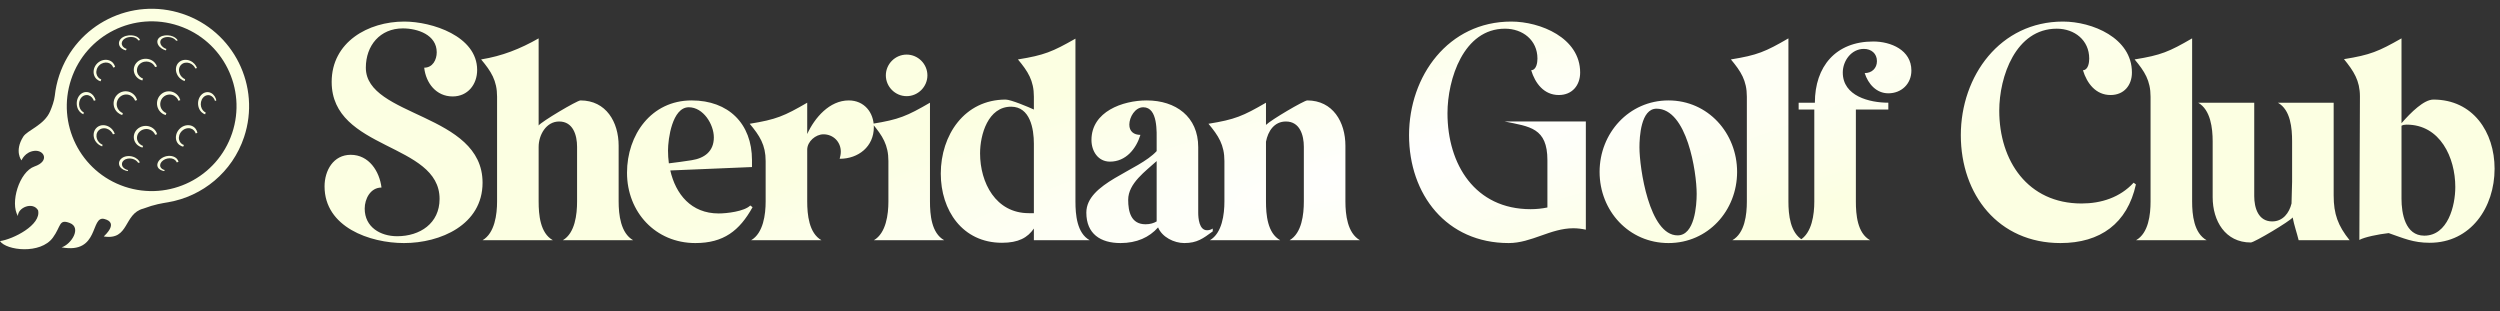 <svg width="281" height="35" viewBox="0 0 281 35" fill="none" xmlns="http://www.w3.org/2000/svg">
<rect x="0" y="0" width="281" height="35" fill="#333333" stroke="none"/>
<g clip-path="url(#clip0_43_389)">
<path d="M23.058 12.851C23.079 12.782 23.1 12.712 23.121 12.643C22.904 12.555 22.681 12.32 22.601 11.985C22.517 11.655 22.59 11.243 22.824 10.978C23.052 10.707 23.388 10.636 23.648 10.739C23.913 10.84 24.095 11.096 24.165 11.348C24.216 11.327 24.267 11.305 24.317 11.284C24.251 10.975 24.061 10.623 23.723 10.451C23.556 10.365 23.358 10.332 23.154 10.37C22.952 10.408 22.748 10.524 22.588 10.707C22.428 10.89 22.32 11.133 22.28 11.38C22.241 11.629 22.264 11.877 22.335 12.09C22.478 12.523 22.79 12.773 23.058 12.851Z" fill="#FCFFE2"/>
<path d="M18.625 12.937C18.65 12.864 18.675 12.79 18.699 12.716C18.427 12.618 18.153 12.364 18.053 12.008C17.95 11.658 18.039 11.223 18.326 10.938C18.608 10.648 19.031 10.563 19.37 10.67C19.714 10.772 19.961 11.048 20.058 11.324C20.128 11.3 20.197 11.277 20.267 11.253C20.177 10.915 19.913 10.533 19.471 10.356C19.253 10.268 18.999 10.239 18.744 10.283C18.491 10.328 18.239 10.457 18.044 10.654C17.847 10.852 17.717 11.107 17.669 11.369C17.622 11.63 17.649 11.894 17.735 12.118C17.909 12.576 18.289 12.846 18.625 12.937Z" fill="#FCFFE2"/>
<path d="M12.856 12.11C13.026 12.562 13.401 12.837 13.738 12.934C13.761 12.861 13.783 12.788 13.806 12.715C13.533 12.612 13.26 12.356 13.161 12.004C13.057 11.657 13.144 11.227 13.429 10.942C13.709 10.651 14.134 10.559 14.48 10.662C14.831 10.761 15.087 11.039 15.188 11.319C15.262 11.294 15.336 11.27 15.411 11.246C15.317 10.899 15.042 10.515 14.591 10.344C14.368 10.26 14.111 10.233 13.856 10.284C13.602 10.334 13.352 10.466 13.158 10.664C12.964 10.861 12.838 11.115 12.791 11.372C12.744 11.63 12.771 11.887 12.856 12.11Z" fill="#FCFFE2"/>
<path d="M9.372 12.842C9.389 12.774 9.406 12.707 9.423 12.639C9.204 12.538 8.995 12.297 8.919 11.972C8.841 11.651 8.904 11.258 9.125 10.991C9.341 10.719 9.681 10.624 9.964 10.717C10.252 10.805 10.467 11.067 10.551 11.333C10.615 11.309 10.679 11.286 10.743 11.262C10.664 10.933 10.431 10.569 10.06 10.416C9.877 10.34 9.668 10.321 9.465 10.373C9.261 10.424 9.067 10.552 8.919 10.737C8.771 10.923 8.677 11.156 8.642 11.391C8.607 11.627 8.627 11.863 8.69 12.068C8.817 12.484 9.104 12.745 9.372 12.842Z" fill="#FCFFE2"/>
<path d="M21.529 14.136C21.335 14.063 21.104 14.046 20.865 14.1C20.627 14.153 20.385 14.284 20.192 14.476C19.999 14.668 19.865 14.91 19.807 15.149C19.749 15.388 19.762 15.621 19.828 15.816C19.963 16.211 20.291 16.424 20.589 16.488C20.617 16.425 20.645 16.361 20.672 16.297C20.433 16.225 20.199 16.018 20.128 15.708C20.053 15.404 20.159 15.007 20.441 14.731C20.718 14.45 21.115 14.352 21.418 14.436C21.726 14.516 21.93 14.758 21.998 15.003C22.062 14.977 22.127 14.952 22.19 14.926C22.133 14.623 21.923 14.282 21.529 14.136Z" fill="#FCFFE2"/>
<path d="M16.86 14.236C16.637 14.152 16.377 14.126 16.119 14.173C15.861 14.219 15.608 14.345 15.415 14.531C15.221 14.719 15.098 14.958 15.056 15.197C15.014 15.437 15.048 15.672 15.136 15.872C15.315 16.278 15.687 16.509 16.014 16.59C16.036 16.528 16.059 16.466 16.082 16.403C15.815 16.316 15.545 16.096 15.441 15.779C15.334 15.468 15.412 15.068 15.697 14.801C15.975 14.527 16.405 14.441 16.75 14.541C17.1 14.636 17.35 14.897 17.443 15.154C17.516 15.131 17.589 15.108 17.661 15.085C17.576 14.767 17.312 14.403 16.86 14.236Z" fill="#FCFFE2"/>
<path d="M12.094 14.171C11.884 14.082 11.645 14.047 11.416 14.084C11.186 14.12 10.969 14.232 10.809 14.407C10.648 14.581 10.553 14.806 10.529 15.037C10.506 15.267 10.548 15.497 10.639 15.699C10.823 16.105 11.177 16.357 11.486 16.453C11.501 16.392 11.515 16.332 11.53 16.27C11.277 16.172 11.015 15.937 10.902 15.622C10.786 15.311 10.831 14.929 11.069 14.679C11.301 14.425 11.684 14.356 12.008 14.466C12.337 14.571 12.59 14.839 12.697 15.098C12.765 15.078 12.832 15.058 12.901 15.038C12.797 14.72 12.521 14.35 12.094 14.171Z" fill="#FCFFE2"/>
<path d="M19.884 8.315C20.068 8.743 20.439 9.016 20.755 9.116C20.774 9.046 20.794 8.977 20.812 8.908C20.554 8.805 20.285 8.555 20.175 8.225C20.059 7.9 20.118 7.516 20.363 7.279C20.603 7.036 20.98 6.983 21.293 7.091C21.61 7.195 21.853 7.449 21.959 7.7C22.02 7.683 22.081 7.666 22.142 7.649C22.036 7.342 21.772 6.996 21.36 6.827C21.157 6.741 20.927 6.706 20.699 6.734C20.473 6.762 20.253 6.86 20.086 7.023C19.919 7.185 19.814 7.404 19.784 7.635C19.753 7.866 19.792 8.105 19.884 8.315Z" fill="#FCFFE2"/>
<path d="M15.066 7.583C15.013 7.817 15.035 8.058 15.116 8.267C15.278 8.692 15.657 8.957 15.998 9.047C16.023 8.975 16.047 8.904 16.072 8.832C15.796 8.737 15.523 8.491 15.43 8.163C15.331 7.837 15.427 7.445 15.711 7.194C15.99 6.937 16.402 6.862 16.738 6.953C17.078 7.04 17.33 7.286 17.433 7.536C17.504 7.516 17.575 7.495 17.646 7.474C17.547 7.165 17.275 6.83 16.839 6.682C16.624 6.608 16.377 6.585 16.129 6.626C15.882 6.667 15.637 6.777 15.444 6.95C15.25 7.122 15.118 7.349 15.066 7.583Z" fill="#FCFFE2"/>
<path d="M11.307 9.139C11.332 9.068 11.357 8.998 11.382 8.927C11.139 8.844 10.91 8.617 10.846 8.302C10.777 7.991 10.884 7.605 11.159 7.341C11.43 7.075 11.817 6.977 12.123 7.052C12.433 7.122 12.651 7.353 12.727 7.597C12.797 7.573 12.867 7.549 12.938 7.525C12.869 7.222 12.64 6.903 12.245 6.776C12.051 6.713 11.822 6.702 11.59 6.756C11.358 6.809 11.126 6.933 10.939 7.114C10.752 7.294 10.621 7.524 10.562 7.754C10.501 7.986 10.507 8.217 10.568 8.417C10.687 8.82 11.006 9.062 11.307 9.139Z" fill="#FCFFE2"/>
<path d="M18.651 5.665C18.669 5.61 18.686 5.556 18.702 5.502C18.445 5.421 18.178 5.229 18.068 4.99C17.955 4.753 18.011 4.49 18.238 4.33C18.461 4.168 18.813 4.125 19.119 4.184C19.429 4.241 19.682 4.404 19.8 4.583C19.861 4.569 19.922 4.555 19.982 4.542C19.859 4.322 19.576 4.103 19.175 4.013C18.977 3.967 18.758 3.953 18.546 3.978C18.334 4.002 18.132 4.067 17.977 4.173C17.822 4.277 17.724 4.421 17.695 4.579C17.666 4.736 17.703 4.907 17.791 5.059C17.968 5.372 18.334 5.587 18.651 5.665Z" fill="#FCFFE2"/>
<path d="M14.154 5.663C14.181 5.607 14.207 5.551 14.234 5.496C13.988 5.429 13.757 5.246 13.699 5.009C13.637 4.773 13.758 4.5 14.032 4.335C14.303 4.166 14.672 4.122 14.961 4.176C15.255 4.227 15.464 4.377 15.544 4.545C15.609 4.53 15.674 4.516 15.739 4.501C15.665 4.296 15.442 4.096 15.071 4.01C14.888 3.966 14.674 3.954 14.453 3.977C14.233 4.002 14.007 4.068 13.819 4.178C13.631 4.288 13.492 4.439 13.424 4.602C13.355 4.765 13.354 4.938 13.409 5.09C13.521 5.401 13.848 5.6 14.154 5.663Z" fill="#FCFFE2"/>
<path d="M19.427 17.575C19.233 17.516 18.999 17.503 18.76 17.545C18.521 17.588 18.281 17.691 18.091 17.837C17.901 17.982 17.773 18.161 17.718 18.33C17.662 18.499 17.675 18.658 17.738 18.788C17.864 19.05 18.166 19.181 18.442 19.23C18.47 19.193 18.497 19.155 18.524 19.116C18.299 19.064 18.084 18.931 18.018 18.722C17.95 18.518 18.051 18.236 18.329 18.031C18.603 17.823 19 17.746 19.302 17.812C19.609 17.875 19.807 18.066 19.863 18.252C19.931 18.233 19.998 18.215 20.064 18.196C20.022 17.965 19.82 17.692 19.427 17.575Z" fill="#FCFFE2"/>
<path d="M14.949 17.616C14.74 17.549 14.499 17.522 14.266 17.554C14.032 17.585 13.81 17.676 13.649 17.815C13.487 17.953 13.395 18.129 13.378 18.3C13.361 18.472 13.413 18.637 13.511 18.772C13.709 19.046 14.06 19.183 14.354 19.23C14.367 19.193 14.382 19.155 14.396 19.117C14.154 19.064 13.894 18.926 13.773 18.711C13.649 18.5 13.685 18.215 13.923 18.021C14.155 17.824 14.543 17.765 14.864 17.846C15.189 17.923 15.43 18.122 15.527 18.303C15.593 18.288 15.658 18.272 15.723 18.257C15.632 18.032 15.373 17.752 14.949 17.616Z" fill="#FCFFE2"/>
<path d="M3.884 18.708C2.164 19.303 1.106 22.809 2.017 24.284C1.983 23.337 3.686 22.62 4.28 23.638C4.664 25.288 1.474 26.89 1.81198e-05 27.099C0.7 28.153 4.549 28.615 5.943 26.71C6.882 25.428 6.595 24.589 7.841 25.064C9.203 25.585 8.015 27.46 6.924 27.801C11.222 28.596 10.122 24.191 11.736 24.614C13.349 25.037 11.838 26.403 11.663 26.578C14.559 27.041 13.869 24.029 16.106 23.449C17.432 22.952 18.203 22.854 18.917 22.73C22.752 22.062 26.107 19.367 27.431 15.416C29.35 9.681 26.258 3.476 20.523 1.555C14.788 -0.365 8.583 2.727 6.662 8.462C6.407 9.223 6.242 9.991 6.159 10.758C6.098 11.326 5.849 12.009 5.632 12.514C4.965 14.074 3.073 14.632 2.613 15.363C1.583 17 2.416 18.028 2.416 18.028C2.416 18.028 2.799 17.058 3.886 16.954C4.974 16.85 5.604 18.114 3.884 18.708ZM8.002 8.911C8.839 6.411 10.606 4.493 12.792 3.402C14.98 2.313 17.575 2.058 20.075 2.894C22.575 3.732 24.493 5.499 25.583 7.685C26.672 9.873 26.927 12.468 26.091 14.968C25.253 17.468 23.487 19.386 21.3 20.476C19.113 21.565 16.518 21.82 14.018 20.983C11.519 20.146 9.6 18.38 8.509 16.193C7.42 14.006 7.166 11.411 8.002 8.911Z" fill="#FCFFE2"/>
</g>
<path d="M53.632 7.864C53.632 9.496 52.576 10.84 50.88 10.84C49.024 10.84 47.872 9.336 47.68 7.608C48.64 7.608 49.088 6.712 49.088 5.88C49.088 3.896 46.912 3.192 45.28 3.192C42.72 3.192 41.12 5.112 41.12 7.608C41.12 13.176 54.24 12.696 54.24 20.536C54.24 25.272 49.504 27.32 45.408 27.32C41.568 27.32 36.48 25.528 36.48 20.952C36.48 19.16 37.472 17.4 39.424 17.4C41.472 17.4 42.656 19.256 42.88 21.08C41.632 21.08 40.992 22.36 40.992 23.448C40.992 25.528 42.752 26.552 44.64 26.552C47.2 26.552 49.408 25.112 49.408 22.36C49.408 16.024 37.28 16.92 37.28 9.208C37.28 4.728 41.376 2.424 45.44 2.424C48.544 2.424 53.632 4.056 53.632 7.864ZM55.871 22.648V10.872C55.871 9.048 55.199 8.024 54.079 6.68C56.447 6.296 58.463 5.496 60.543 4.312V14.104C60.831 13.688 64.863 11.288 65.247 11.288C68.127 11.288 69.535 13.72 69.535 16.376V22.648C69.535 24.12 69.759 26.2 71.167 27H63.263C64.639 26.2 64.863 24.088 64.863 22.648V16.504C64.863 15.192 64.415 13.656 62.847 13.656C61.375 13.656 60.543 15.192 60.543 16.504V22.648C60.543 24.12 60.703 26.2 62.143 27H54.239C55.615 26.2 55.871 24.088 55.871 22.648ZM84.524 18.776L75.34 19.16C75.948 21.816 77.676 23.992 80.78 23.992C81.676 23.992 83.66 23.768 84.332 23.096L84.588 23.288C83.116 25.944 81.324 27.32 78.156 27.32C73.676 27.32 70.476 23.832 70.476 19.416C70.476 15.16 73.196 11.288 77.74 11.288C81.868 11.288 84.524 13.88 84.524 18.008V18.776ZM80.236 15.448C80.236 13.976 79.052 12.056 77.42 12.056C75.564 12.056 75.084 15.608 75.084 16.92C75.084 17.4 75.116 17.88 75.18 18.36C76.044 18.264 76.876 18.136 77.74 18.008C79.18 17.784 80.236 17.016 80.236 15.448ZM90.731 15.064C91.564 13.24 93.228 11.288 95.403 11.288C97.132 11.288 98.219 12.632 98.219 14.296C98.219 16.472 96.492 17.848 94.379 17.848C94.444 17.592 94.507 17.336 94.507 17.048C94.507 15.96 93.675 15.096 92.555 15.096C91.692 15.096 90.731 15.896 90.731 16.824V22.648C90.731 24.12 90.924 26.2 92.332 27H84.427C85.803 26.2 86.059 24.088 86.059 22.648V18.104C86.059 16.28 85.388 15.256 84.267 13.912C87.243 13.432 88.139 13.048 90.731 11.544V15.064ZM101.905 10.808C100.625 10.808 99.569 9.752 99.569 8.472C99.569 7.192 100.625 6.136 101.905 6.136C103.185 6.136 104.241 7.192 104.241 8.472C104.241 9.752 103.185 10.808 101.905 10.808ZM106.129 27H98.225C99.601 26.2 99.857 24.088 99.857 22.648V18.104C99.857 16.28 99.185 15.256 98.065 13.912C101.041 13.432 101.937 13.048 104.529 11.544V22.648C104.529 24.12 104.689 26.2 106.129 27ZM120.88 4.344V22.648C120.88 24.12 121.04 26.2 122.48 27H116.208V25.688C115.504 26.712 114.48 27.288 112.624 27.288C108.176 27.288 105.744 23.64 105.744 19.512C105.744 15.192 108.4 11.192 113.04 11.192C113.616 11.192 115.664 12.056 116.208 12.312V10.872C116.208 9.048 115.536 8.024 114.416 6.68C117.392 6.2 118.288 5.816 120.88 4.344ZM116.208 23.96V16.152C116.208 14.488 115.792 11.992 113.648 11.992C111.056 11.992 110.16 15.128 110.16 17.24C110.16 20.536 111.92 23.96 115.632 23.96C115.856 23.96 116.048 23.96 116.208 23.96ZM136.312 25.688V26.008C135.224 26.808 134.552 27.32 133.112 27.32C131.96 27.32 130.616 26.648 130.168 25.56C129.176 26.68 127.768 27.32 125.944 27.32C123.704 27.32 122.104 26.296 122.104 23.896C122.104 20.568 127.96 19.224 130.008 16.984V15.96C130.008 14.872 130.168 12.056 128.504 12.056C127.576 12.056 126.936 13.176 126.936 14.008C126.936 14.776 127.448 15.16 128.184 15.16C127.704 16.728 126.552 18.168 124.76 18.168C123.416 18.168 122.68 16.984 122.68 15.736C122.68 12.536 126.2 11.288 128.888 11.288C132.152 11.288 134.68 13.112 134.68 16.536V23.896C134.68 24.504 134.776 25.88 135.672 25.88C135.896 25.88 136.12 25.816 136.312 25.688ZM130.008 24.888V18.104C128.792 19.224 126.808 20.6 126.808 22.456C126.808 23.8 127.128 25.208 128.76 25.208C129.272 25.208 129.688 25.08 130.008 24.888ZM143.896 27H135.992C137.368 26.2 137.624 24.088 137.624 22.648V18.104C137.624 16.28 136.952 15.256 135.832 13.912C138.808 13.432 139.704 13.048 142.296 11.544V14.04C142.872 13.464 146.584 11.288 146.936 11.288C149.816 11.288 151.224 13.72 151.224 16.376V22.648C151.224 24.12 151.448 26.2 152.856 27H144.952C146.328 26.2 146.552 24.088 146.552 22.648V16.504C146.552 15.192 146.104 13.656 144.536 13.656C143.224 13.656 142.52 14.744 142.296 15.928V22.648C142.296 24.12 142.456 26.2 143.896 27ZM169.577 27.32C162.601 27.32 158.377 21.88 158.377 15.192C158.377 8.536 162.793 2.424 169.865 2.424C173.129 2.424 177.609 4.248 177.609 8.152C177.609 9.592 176.713 10.68 175.209 10.68C173.545 10.68 172.553 9.368 172.105 7.896C172.713 7.864 172.809 7 172.809 6.584C172.809 4.504 171.145 3.224 169.161 3.224C164.489 3.224 162.697 8.92 162.697 12.728C162.697 18.488 165.801 23.512 172.041 23.512C172.681 23.512 173.321 23.448 173.929 23.32V18.008C173.929 14.36 171.945 14.232 169.129 13.656H178.249V25.816C177.801 25.72 177.321 25.656 176.841 25.656C174.281 25.656 172.137 27.32 169.577 27.32ZM187.538 11.288C191.986 11.288 195.25 14.968 195.25 19.32C195.25 23.672 191.986 27.32 187.538 27.32C183.09 27.32 179.794 23.704 179.794 19.32C179.794 14.968 183.09 11.288 187.538 11.288ZM188.562 26.456C190.482 26.456 190.706 23.096 190.706 21.784C190.706 19.32 189.618 12.216 186.194 12.216C184.434 12.216 184.274 15.384 184.274 16.568C184.274 18.84 185.362 26.456 188.562 26.456ZM201.018 4.312V22.648C201.018 24.12 201.21 26.2 202.65 27H194.714C196.122 26.2 196.346 24.12 196.346 22.648V10.872C196.346 9.048 195.674 8.024 194.554 6.68C197.53 6.2 198.426 5.816 201.018 4.312ZM210.552 4.664C212.536 4.664 214.84 5.624 214.84 7.928C214.84 9.432 213.72 10.488 212.248 10.488C210.904 10.488 209.976 9.432 209.592 8.216C210.392 8.216 210.968 7.672 210.968 6.872C210.968 6.008 210.328 5.496 209.496 5.496C208.088 5.496 207.128 6.84 207.128 8.152C207.128 10.808 210.136 11.544 212.248 11.544V12.312H208.6V22.648C208.6 24.12 208.76 26.2 210.2 27H202.296C203.672 26.2 203.928 24.088 203.928 22.648V12.312H202.168V11.544H203.992C203.992 7.48 206.328 4.664 210.552 4.664ZM231.18 3.224C226.572 3.224 224.716 8.6 224.716 12.44C224.716 18.072 227.916 22.872 233.964 22.872C236.172 22.872 238.284 22.2 239.82 20.536L240.076 20.728C239.116 25.112 236.076 27.32 231.596 27.32C224.62 27.32 220.396 21.88 220.396 15.192C220.396 8.536 224.812 2.424 231.884 2.424C235.148 2.424 239.628 4.248 239.628 8.152C239.628 9.592 238.732 10.68 237.228 10.68C235.564 10.68 234.572 9.368 234.124 7.896C234.732 7.864 234.828 7 234.828 6.584C234.828 4.504 233.164 3.224 231.18 3.224ZM246.395 4.312V22.648C246.395 24.12 246.587 26.2 248.027 27H240.091C241.499 26.2 241.723 24.12 241.723 22.648V10.872C241.723 9.048 241.051 8.024 239.931 6.68C242.907 6.2 243.803 5.816 246.395 4.312ZM247.072 11.544H253.376V22.04C253.376 23.352 253.824 24.888 255.392 24.888C256.608 24.888 257.312 23.928 257.568 22.872C257.568 22.04 257.632 21.208 257.632 20.44V15.896C257.632 14.424 257.472 12.344 256.032 11.544H262.304V21.976C262.304 24.056 262.784 25.368 264.096 27H258.368C258.176 26.2 257.856 25.304 257.696 24.44C257.408 24.856 253.376 27.256 252.992 27.256C250.112 27.256 248.704 24.824 248.704 22.168V15.896C248.704 14.424 248.48 12.344 247.072 11.544ZM268.488 26.2C267.336 26.328 265.768 26.648 265.192 26.968L265.256 10.84C265.256 9.048 264.552 7.992 263.464 6.648C266.44 6.168 267.336 5.784 269.928 4.312V13.848C271.016 12.6 272.456 11.192 273.512 11.192C277.96 11.192 280.392 14.84 280.392 18.968C280.392 23.288 277.736 27.288 273.096 27.288C271.24 27.288 270.152 26.776 268.488 26.2ZM269.928 14.136V22.328C269.928 23.992 270.344 26.488 272.488 26.488C275.144 26.488 275.976 23.128 275.976 21.016C275.976 17.72 274.28 14.008 270.504 14.008C270.28 14.008 270.088 14.04 269.928 14.136Z" fill="url(#paint0_radial_43_389)"/>
<defs>
<radialGradient id="paint0_radial_43_389" cx="0" cy="0" r="1" gradientUnits="userSpaceOnUse" gradientTransform="translate(158.5 18) rotate(-13.513) scale(121.706 16.904)">
<stop stop-color="white"/>
<stop offset="1" stop-color="#FCFFE2"/>
</radialGradient>
<clipPath id="clip0_43_389">
<rect width="28" height="28" fill="white" transform="matrix(-1 0 0 -1 28 28.5)"/>
</clipPath>
</defs>
</svg>
